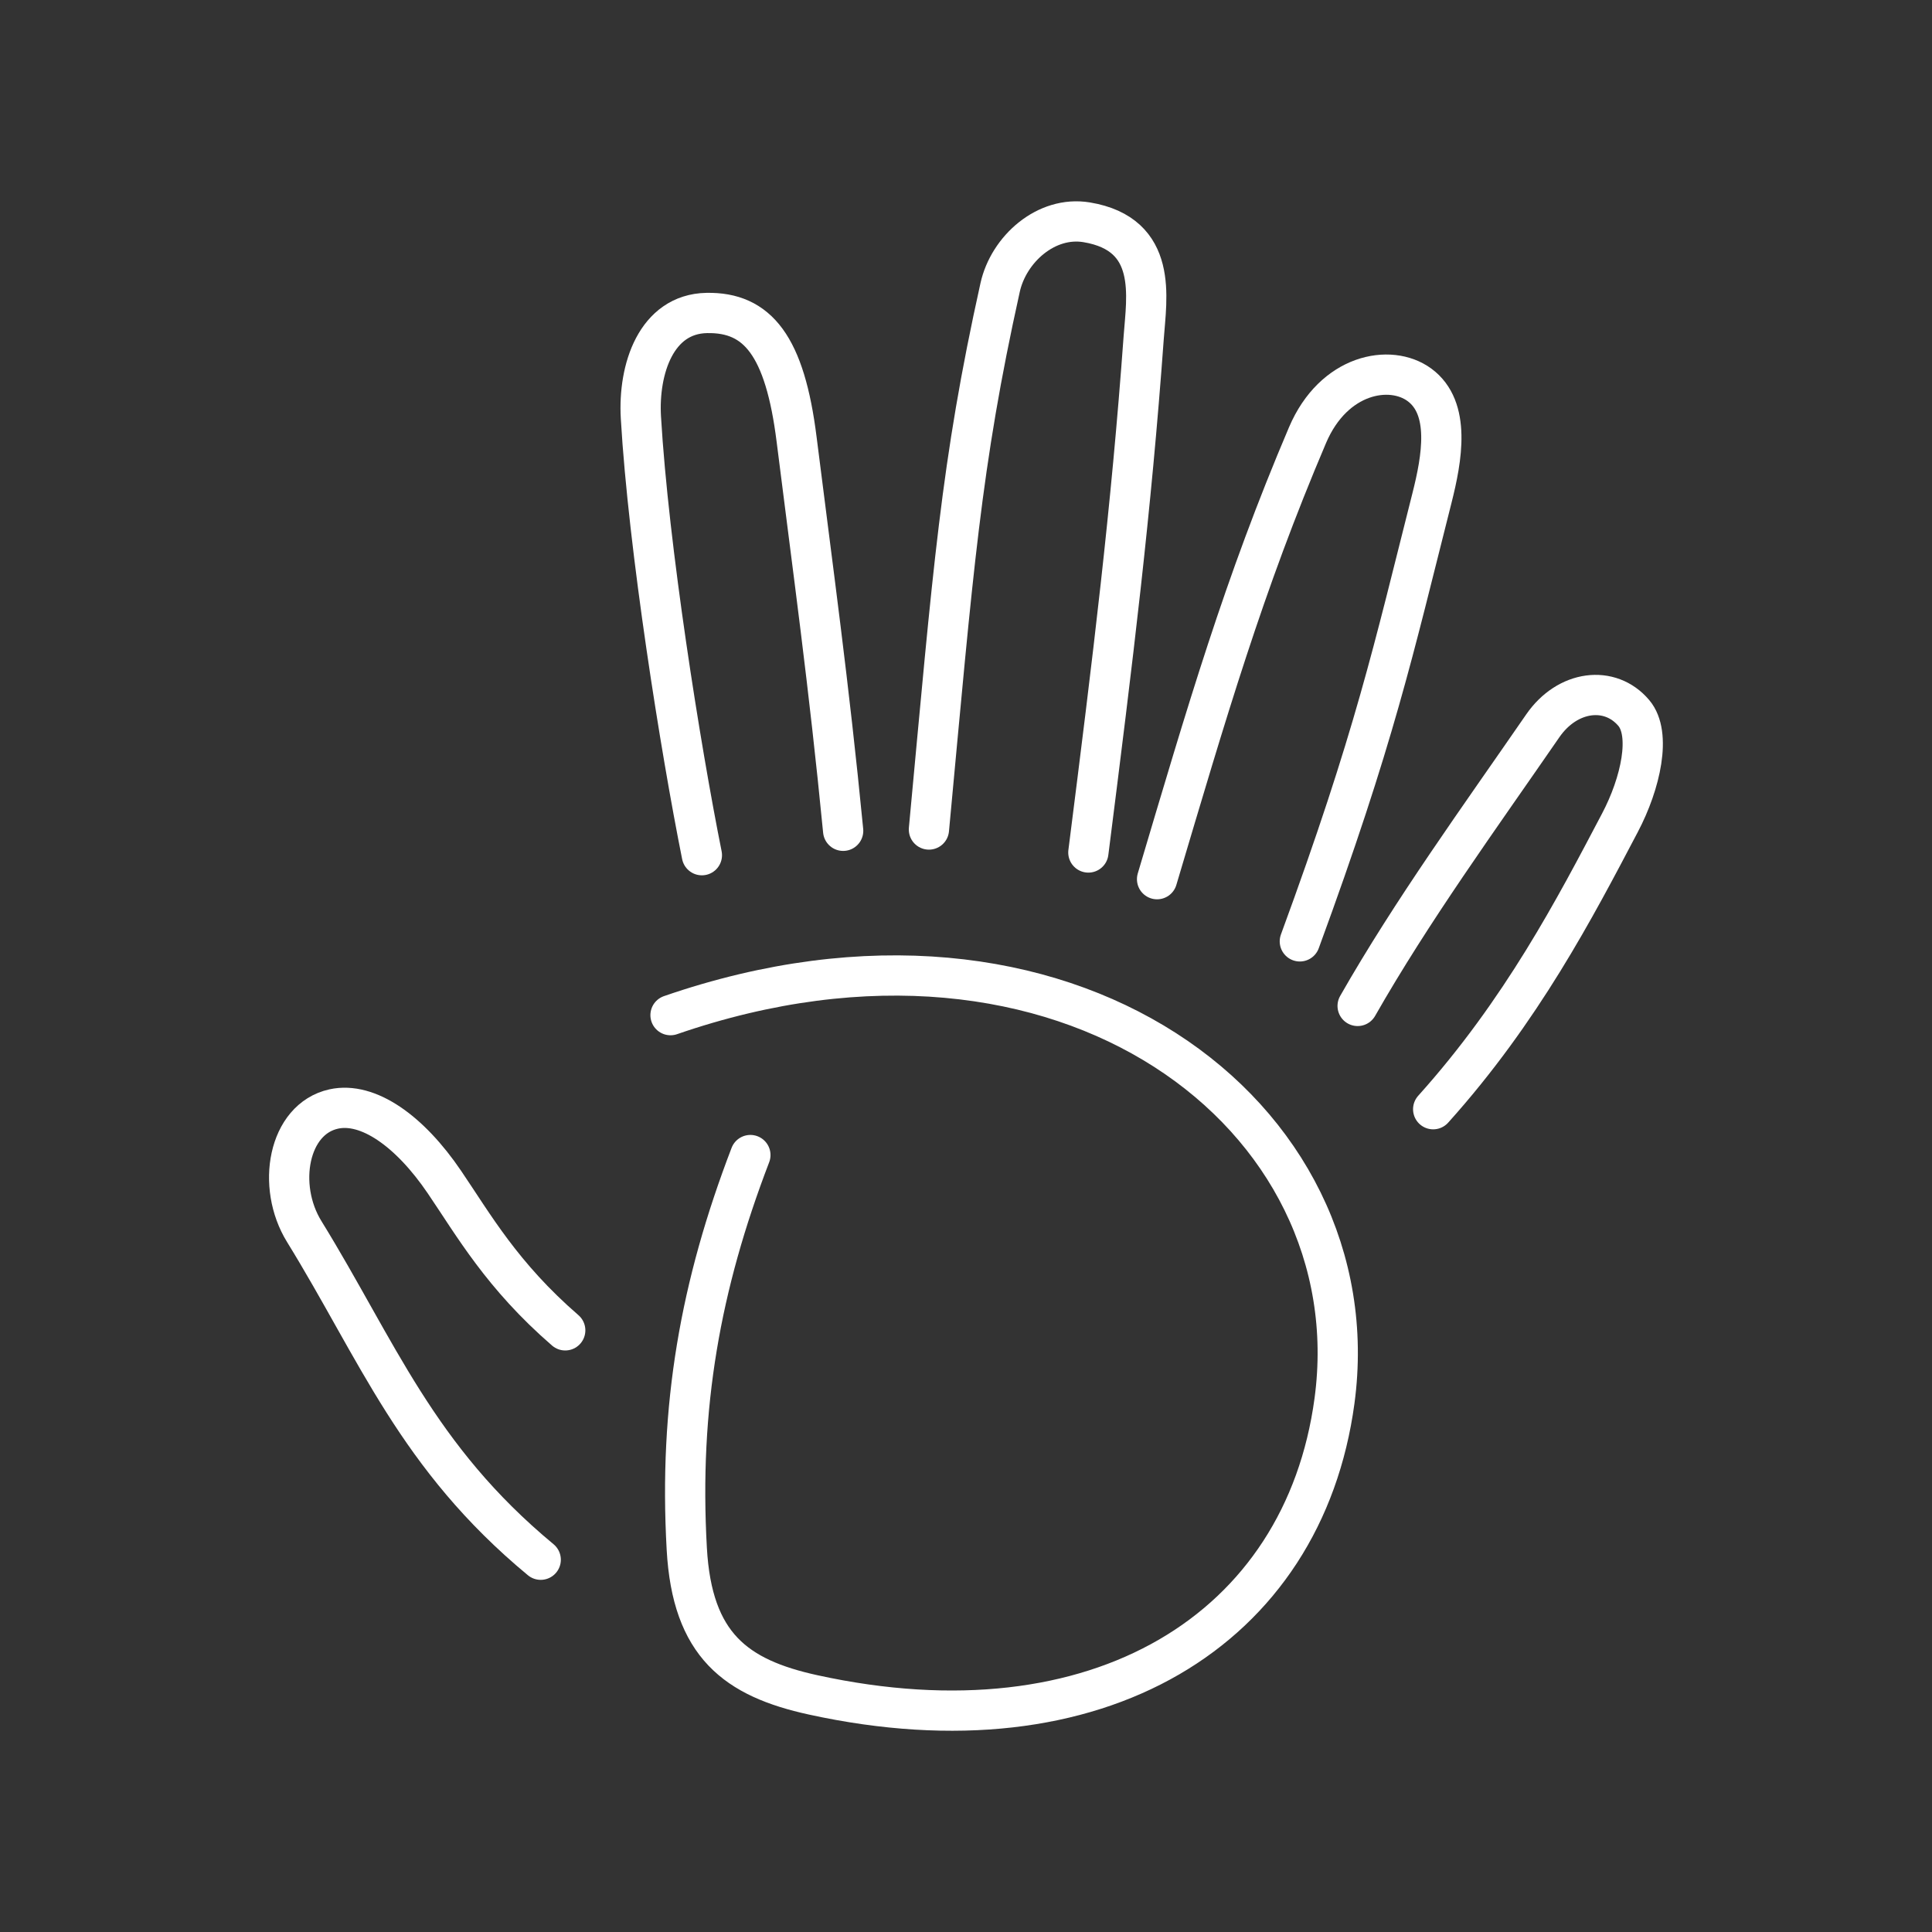 <?xml version="1.0" encoding="UTF-8" standalone="no"?>
<svg
   viewBox="0 0 48 48"
   version="1.1"
   id="svg1"
   sodipodi:docname="dnevnik_ru.svg"
   inkscape:version="1.2.2 (b0a8486541, 2022-12-01)"
   xml:space="preserve"
   xmlns:inkscape="http://www.inkscape.org/namespaces/inkscape"
   xmlns:sodipodi="http://sodipodi.sourceforge.net/DTD/sodipodi-0.dtd"
   xmlns="http://www.w3.org/2000/svg"
   xmlns:svg="http://www.w3.org/2000/svg"><rect x="0" y="0" width="48" height="48" fill="#333333" stroke="none"/><sodipodi:namedview
     id="namedview1"
     pagecolor="#505050"
     bordercolor="#eeeeee"
     borderopacity="1"
     inkscape:showpageshadow="0"
     inkscape:pageopacity="0"
     inkscape:pagecheckerboard="0"
     inkscape:deskcolor="#505050"
     inkscape:zoom="12.59534"
     inkscape:cx="-3.7315389"
     inkscape:cy="22.071656"
     inkscape:window-width="1918"
     inkscape:window-height="1053"
     inkscape:window-x="0"
     inkscape:window-y="0"
     inkscape:window-maximized="1"
     inkscape:current-layer="svg1"
     showgrid="false" /><defs
     id="defs1"><style
       id="style1">.a { fill:none;stroke:#fff;stroke-linecap:round;stroke-linejoin:round; }
</style></defs><path
     style="fill:none;stroke:#ffffff;stroke-width:1;stroke-linecap:round;stroke-linejoin:round;stroke-opacity:1"
     d="m 17.438,21.247 c -0.53,-2.643 -1.327,-7.643 -1.515,-10.874 -0.07,-1.206 0.381,-2.572 1.634,-2.597 1.266,-0.025 1.944,0.816 2.235,3.144 0.406,3.241 0.802,6.077 1.156,9.721"
     id="path13382" /><path
     style="fill:none;stroke:#ffffff;stroke-width:1;stroke-linecap:round;stroke-linejoin:round;stroke-opacity:1"
     d="m 23.079,20.609 c 0.605,-6.475 0.789,-9.05 1.769,-13.467 0.212,-0.953 1.146,-1.786 2.151,-1.619 1.787,0.298 1.487,1.87 1.416,2.862 -0.311,4.306 -0.757,7.917 -1.375,12.795"
     id="path13380" /><path
     style="fill:none;stroke:#ffffff;stroke-width:1;stroke-linecap:round;stroke-linejoin:round;stroke-opacity:1"
     d="m 28.747,21.843 c 1.251,-4.203 2.148,-7.297 3.738,-11.032 0.65,-1.527 2.054,-1.78 2.778,-1.252 0.79,0.577 0.562,1.833 0.314,2.814 -0.958,3.784 -1.424,5.953 -3.283,11.015"
     id="path13378" /><path
     style="fill:none;stroke:#ffffff;stroke-width:1;stroke-linecap:round;stroke-linejoin:round;stroke-opacity:1"
     d="m 33.73,24.992 c 1.352,-2.372 3.011,-4.655 4.6,-6.959 0.612,-0.887 1.671,-1.018 2.262,-0.318 0.439,0.52 0.175,1.739 -0.346,2.728 -1.115,2.12 -2.44,4.668 -4.639,7.115"
     id="path13376" /><path
     style="fill:none;stroke:#ffffff;stroke-width:1;stroke-linecap:round;stroke-linejoin:round;stroke-opacity:1"
     d="M 13.434,38.751 C 10.35,36.197 9.383,33.557 7.559,30.598 6.858,29.462 7.161,27.802 8.291,27.553 c 0.851,-0.187 1.887,0.542 2.751,1.816 0.729,1.073 1.432,2.324 3.001,3.683"
     id="path13374" /><path
     style="fill:none;stroke:#ffffff;stroke-width:1;stroke-linecap:round;stroke-linejoin:round;stroke-opacity:1"
     d="m 18.643,28.697 c -1.242,3.239 -1.779,6.245 -1.58,9.786 0.134,2.391 1.219,3.206 3.14,3.626 7.077,1.548 12.185,-1.623 12.952,-7.303 0.956,-7.083 -6.684,-12.976 -16.496,-9.585"
     id="path13353" /></svg>
